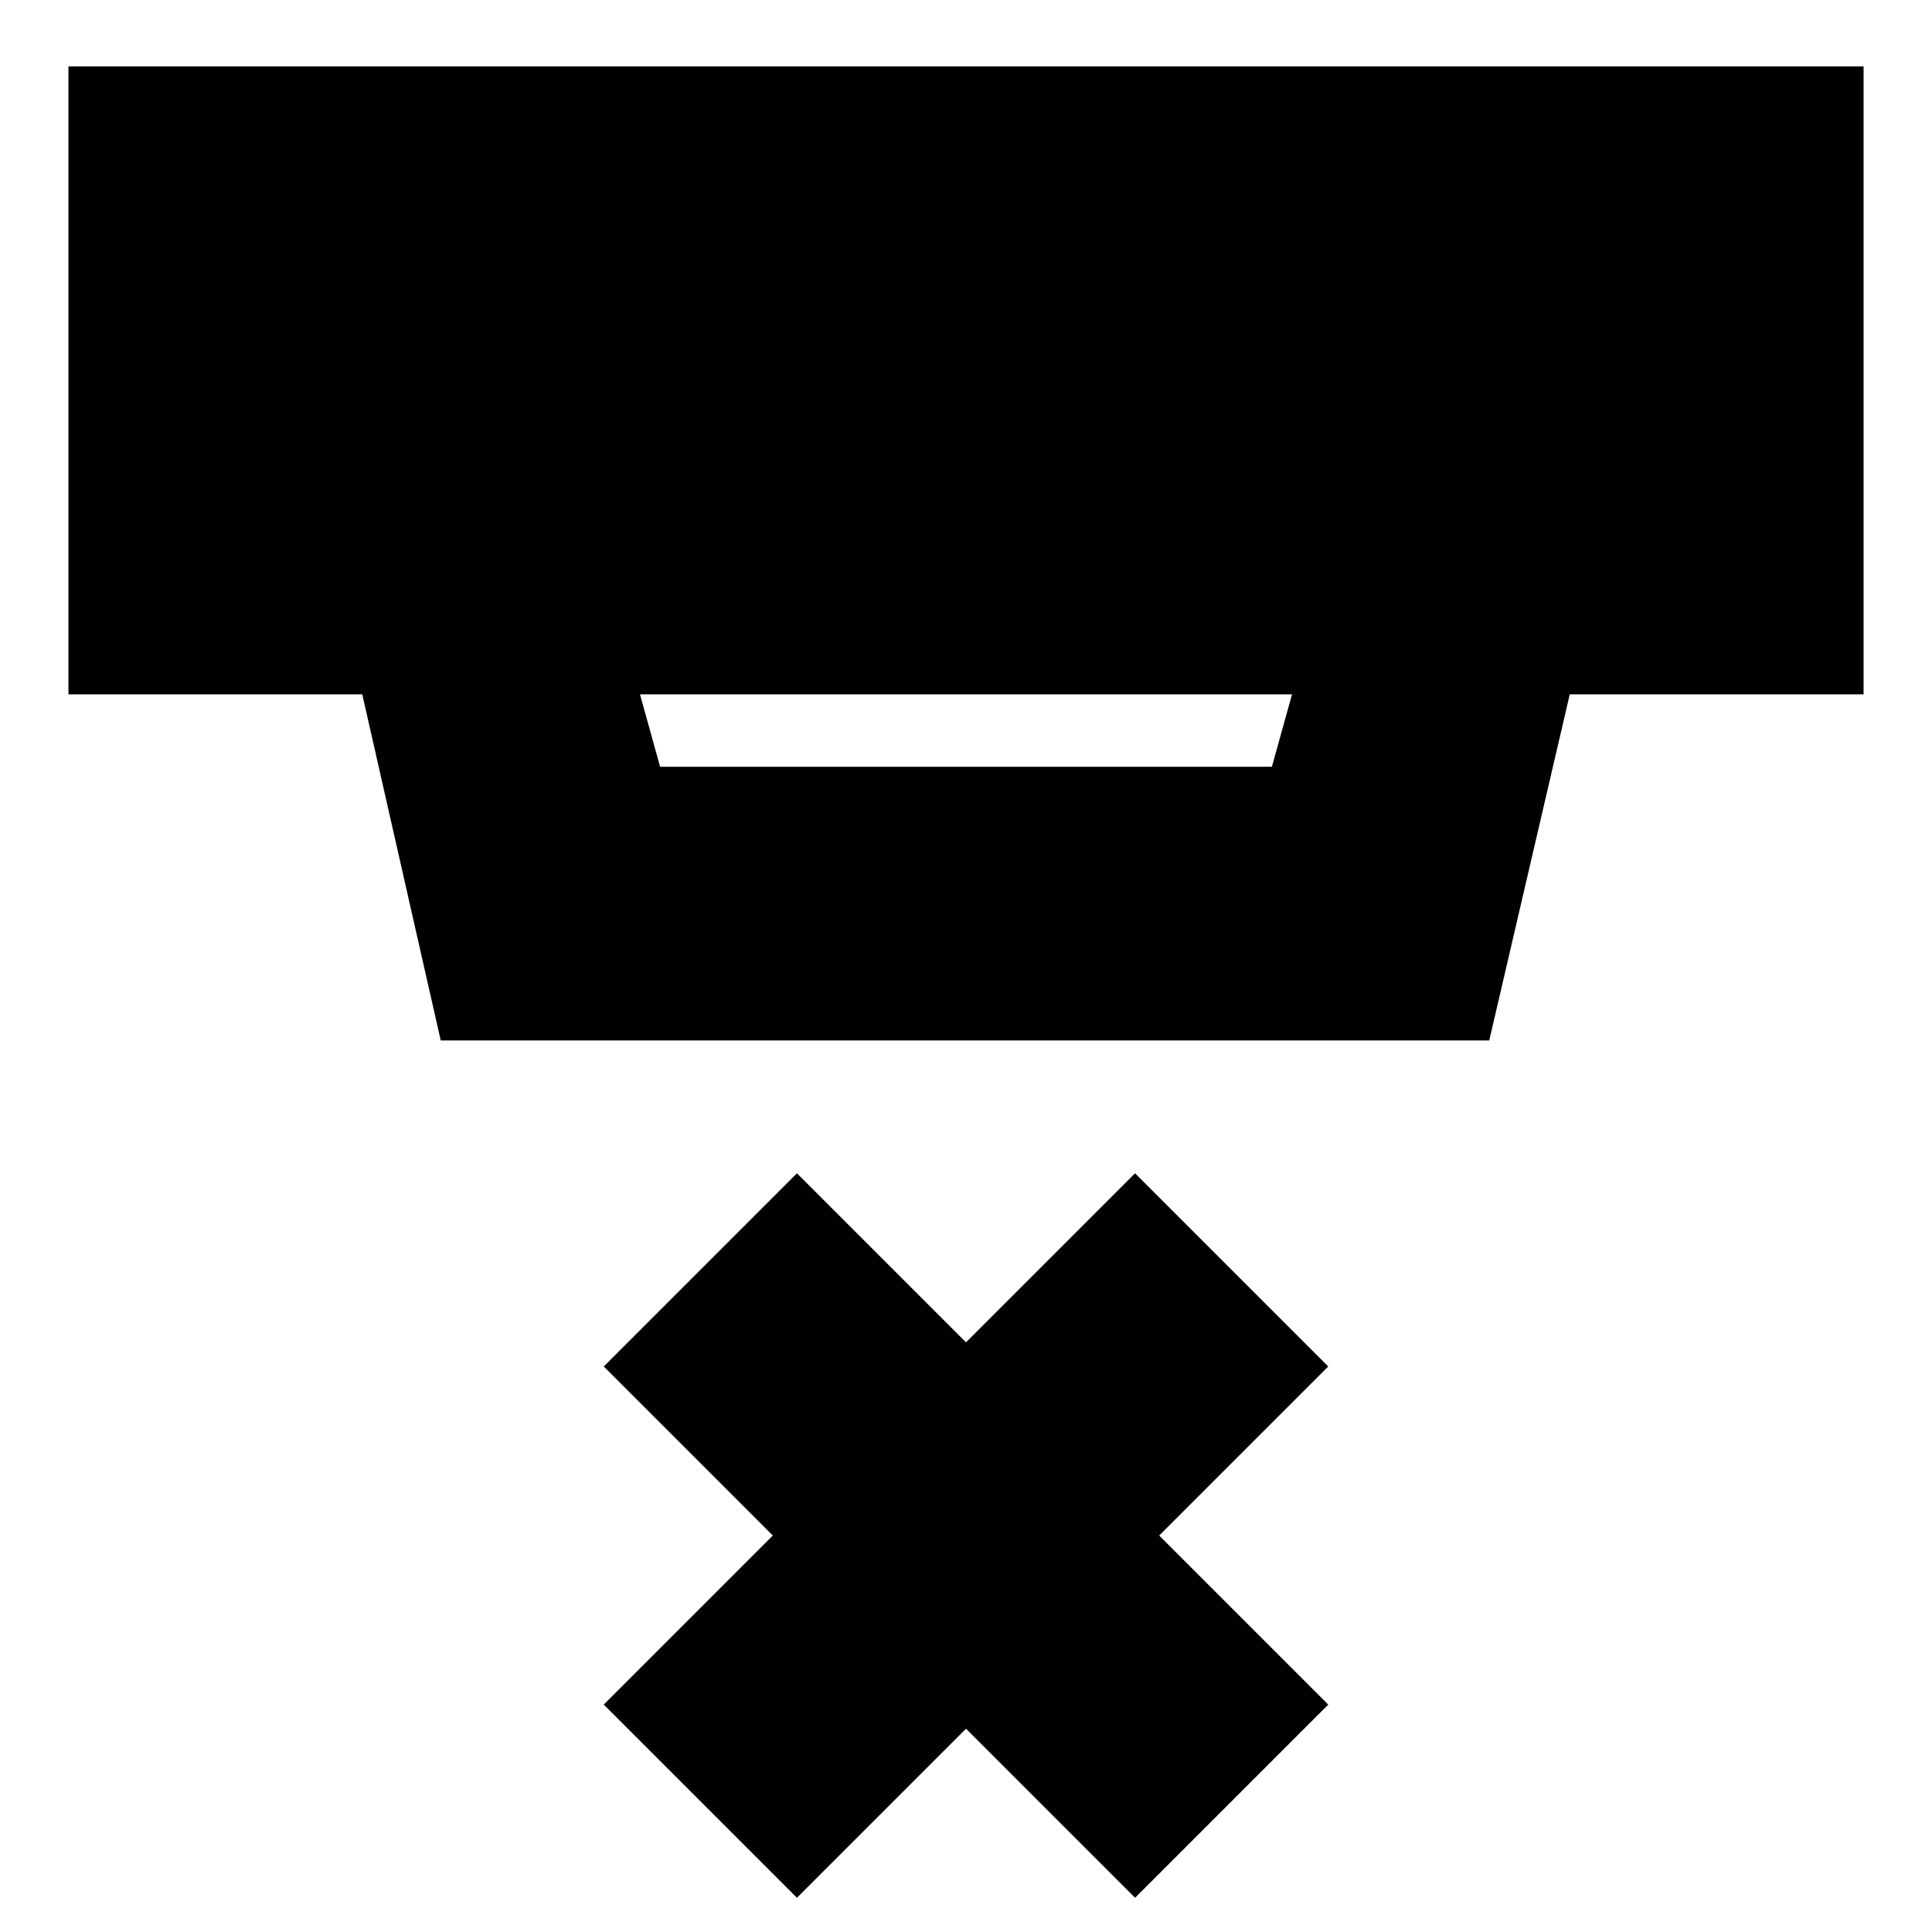 <svg xmlns="http://www.w3.org/2000/svg" height="24" viewBox="0 -960 960 960" width="24"><path d="m396-17-96-96 84-84-84-84 96-96 84 84 84-84 96 96-84 84 84 84-96 96-84-84-84 84Zm-78-598 10 36h304l10-36H318Zm-99 172-39-172H34v-312h892v312H780l-40 172H219Z"/></svg>